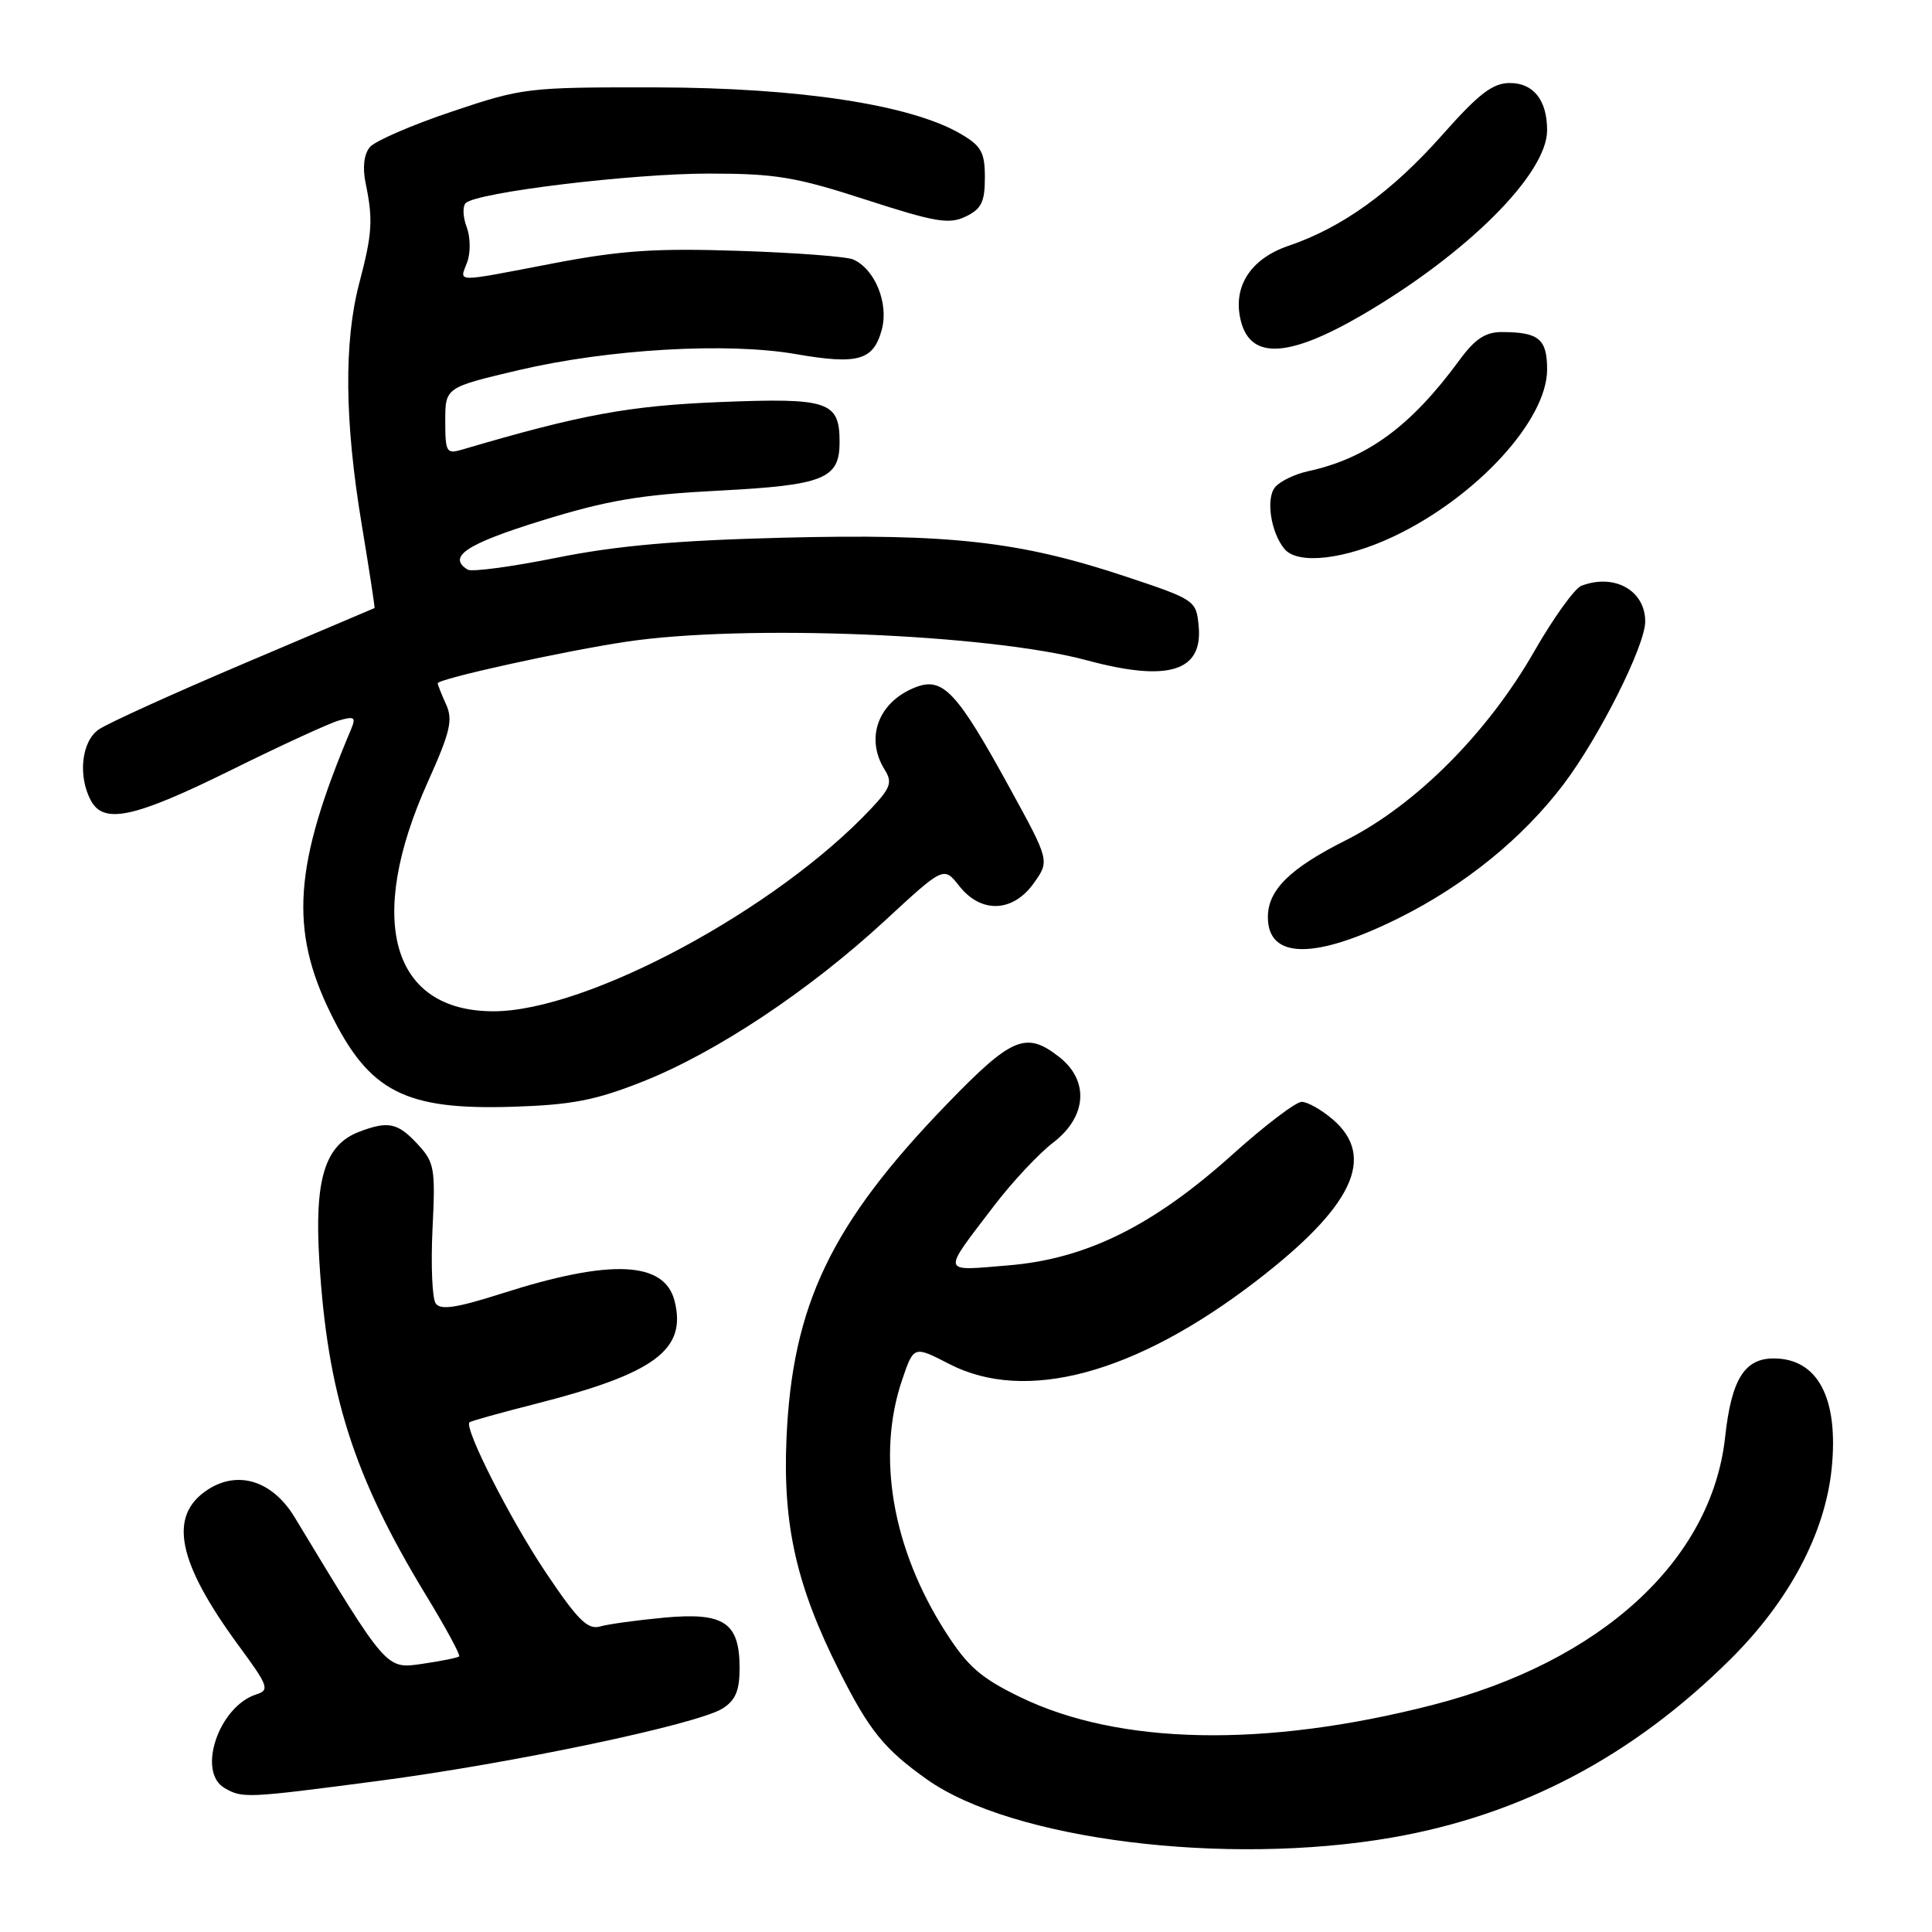 <?xml version="1.0" encoding="UTF-8" standalone="no"?>
<!DOCTYPE svg PUBLIC "-//W3C//DTD SVG 1.1//EN" "http://www.w3.org/Graphics/SVG/1.1/DTD/svg11.dtd" >
<svg xmlns="http://www.w3.org/2000/svg" xmlns:xlink="http://www.w3.org/1999/xlink" version="1.1" viewBox="0 0 256 256">
 <g >
 <path fill="currentColor"
d=" M 184.48 243.48 C 201.57 240.50 216.32 232.73 229.26 219.89 C 237.05 212.17 241.81 203.22 242.70 194.65 C 243.66 185.29 240.89 180.00 235.02 180.00 C 231.15 180.00 229.42 182.79 228.59 190.41 C 226.80 206.79 212.12 220.22 189.73 225.94 C 167.57 231.61 148.27 231.23 135.17 224.87 C 129.96 222.34 128.22 220.82 125.29 216.24 C 118.23 205.20 116.11 192.90 119.54 182.83 C 121.08 178.31 121.08 178.31 125.79 180.74 C 135.92 185.96 150.44 182.04 166.39 169.79 C 179.25 159.92 182.40 153.32 176.61 148.34 C 175.11 147.05 173.25 146.00 172.48 146.00 C 171.71 146.00 167.58 149.14 163.32 152.97 C 152.79 162.44 143.91 166.83 133.59 167.67 C 124.60 168.41 124.73 168.94 131.72 159.77 C 134.13 156.61 137.65 152.85 139.55 151.40 C 144.01 147.99 144.36 143.21 140.37 140.07 C 135.96 136.61 134.10 137.38 125.50 146.27 C 110.11 162.17 104.96 172.93 104.21 190.70 C 103.72 202.16 105.56 210.21 111.23 221.46 C 115.18 229.31 117.15 231.75 122.81 235.77 C 134.08 243.78 162.42 247.32 184.48 243.48 Z  M 50.13 235.98 C 67.79 233.67 92.45 228.48 95.75 226.38 C 97.46 225.30 98.00 224.01 98.00 221.05 C 98.00 214.99 95.96 213.62 88.05 214.34 C 84.45 214.68 80.60 215.20 79.50 215.52 C 77.87 215.98 76.53 214.65 72.28 208.30 C 67.59 201.30 61.46 189.21 62.21 188.46 C 62.37 188.30 66.33 187.20 71.00 186.01 C 86.76 182.00 91.01 178.86 89.39 172.40 C 88.06 167.10 80.92 166.78 66.54 171.38 C 60.48 173.31 58.37 173.63 57.73 172.71 C 57.27 172.05 57.08 167.61 57.31 162.85 C 57.71 154.79 57.57 154.02 55.33 151.60 C 52.71 148.77 51.44 148.50 47.61 149.96 C 43.05 151.69 41.65 156.20 42.31 167.04 C 43.39 184.73 46.84 195.57 56.42 211.33 C 59.04 215.63 61.03 219.30 60.84 219.48 C 60.65 219.66 58.48 220.10 56.00 220.46 C 51.12 221.16 51.38 221.46 39.05 201.06 C 36.12 196.21 31.54 194.76 27.51 197.40 C 22.24 200.85 23.48 206.99 31.71 218.17 C 35.55 223.39 35.75 223.95 33.98 224.51 C 29.01 226.08 26.05 234.76 29.75 236.92 C 32.13 238.30 32.62 238.28 50.13 235.98 Z  M 85.20 143.30 C 94.89 139.46 107.24 131.25 117.27 121.98 C 125.05 114.79 125.05 114.79 127.10 117.39 C 129.98 121.07 134.21 120.91 136.97 117.04 C 139.09 114.07 139.09 114.07 133.80 104.42 C 126.84 91.71 124.96 89.68 121.38 91.04 C 116.41 92.94 114.58 97.75 117.22 101.98 C 118.27 103.66 118.02 104.38 115.47 107.10 C 102.90 120.51 77.79 134.00 65.39 134.00 C 51.88 134.00 48.43 121.97 56.68 103.63 C 59.66 97.00 60.04 95.39 59.11 93.34 C 58.50 92.00 58.00 90.74 58.00 90.54 C 58.00 89.95 74.75 86.26 83.00 85.03 C 98.60 82.69 131.10 84.01 144.00 87.49 C 154.78 90.40 159.40 88.99 158.83 82.96 C 158.50 79.54 158.39 79.46 149.00 76.34 C 135.10 71.73 125.86 70.69 103.66 71.25 C 89.54 71.61 81.66 72.31 73.72 73.91 C 67.79 75.10 62.51 75.81 61.97 75.48 C 59.22 73.78 61.80 72.07 71.75 68.99 C 80.51 66.28 84.87 65.55 95.29 65.01 C 109.17 64.29 111.25 63.45 111.25 58.59 C 111.25 53.19 109.81 52.70 95.53 53.27 C 83.41 53.75 77.01 54.92 61.25 59.57 C 59.15 60.19 59.00 59.93 59.00 55.78 C 59.00 51.34 59.00 51.34 68.75 49.04 C 80.64 46.25 96.37 45.34 105.45 46.92 C 113.69 48.35 115.73 47.77 116.84 43.69 C 117.79 40.21 115.94 35.65 113.05 34.38 C 112.20 34.00 105.39 33.48 97.93 33.24 C 86.90 32.87 82.29 33.18 73.34 34.89 C 59.94 37.46 60.89 37.47 61.90 34.75 C 62.37 33.49 62.34 31.44 61.84 30.09 C 61.33 28.76 61.28 27.33 61.71 26.91 C 63.17 25.49 83.66 23.00 93.91 23.00 C 102.76 23.00 105.42 23.44 114.73 26.46 C 123.93 29.44 125.75 29.75 127.95 28.70 C 130.04 27.69 130.50 26.77 130.50 23.54 C 130.50 20.17 130.04 19.34 127.28 17.73 C 120.67 13.87 105.89 11.62 87.00 11.58 C 69.89 11.55 69.29 11.62 59.86 14.79 C 54.56 16.57 49.67 18.69 49.00 19.50 C 48.23 20.43 48.02 22.20 48.44 24.24 C 49.45 29.11 49.34 30.93 47.61 37.50 C 45.55 45.32 45.66 55.88 47.93 69.50 C 48.93 75.55 49.70 80.53 49.63 80.57 C 49.56 80.60 41.77 83.91 32.32 87.92 C 22.86 91.94 14.20 95.87 13.07 96.67 C 10.80 98.25 10.30 102.82 12.04 106.07 C 13.74 109.25 17.77 108.38 30.50 102.10 C 37.10 98.83 43.58 95.85 44.90 95.47 C 46.97 94.87 47.19 95.03 46.52 96.63 C 38.93 114.61 38.33 123.13 43.83 134.31 C 48.94 144.69 53.68 147.11 68.00 146.65 C 75.78 146.40 78.90 145.80 85.20 143.30 Z  M 185.41 121.62 C 194.13 117.27 201.79 111.04 207.19 103.91 C 211.94 97.62 218.00 85.54 218.00 82.35 C 218.00 78.23 213.91 75.95 209.54 77.62 C 208.64 77.97 205.82 81.90 203.26 86.37 C 197.08 97.16 187.57 106.68 178.31 111.35 C 170.90 115.07 168.00 117.94 168.00 121.52 C 168.00 127.14 174.24 127.18 185.41 121.62 Z  M 184.65 71.09 C 195.60 65.91 205.00 55.69 205.00 48.96 C 205.00 44.91 203.90 44.00 198.97 44.00 C 196.81 44.00 195.42 44.93 193.36 47.75 C 186.97 56.47 181.14 60.75 173.32 62.44 C 171.57 62.82 169.61 63.77 168.96 64.55 C 167.70 66.06 168.39 70.56 170.20 72.74 C 171.96 74.86 178.19 74.15 184.65 71.09 Z  M 180.50 41.73 C 194.41 33.61 205.00 23.04 205.00 17.26 C 205.00 13.28 203.20 11.00 200.07 11.00 C 197.79 11.00 195.96 12.40 191.08 17.91 C 184.42 25.42 177.87 30.15 170.74 32.57 C 165.66 34.30 163.29 38.04 164.42 42.52 C 165.71 47.67 170.73 47.42 180.50 41.73 Z "/>
</g>
</svg>